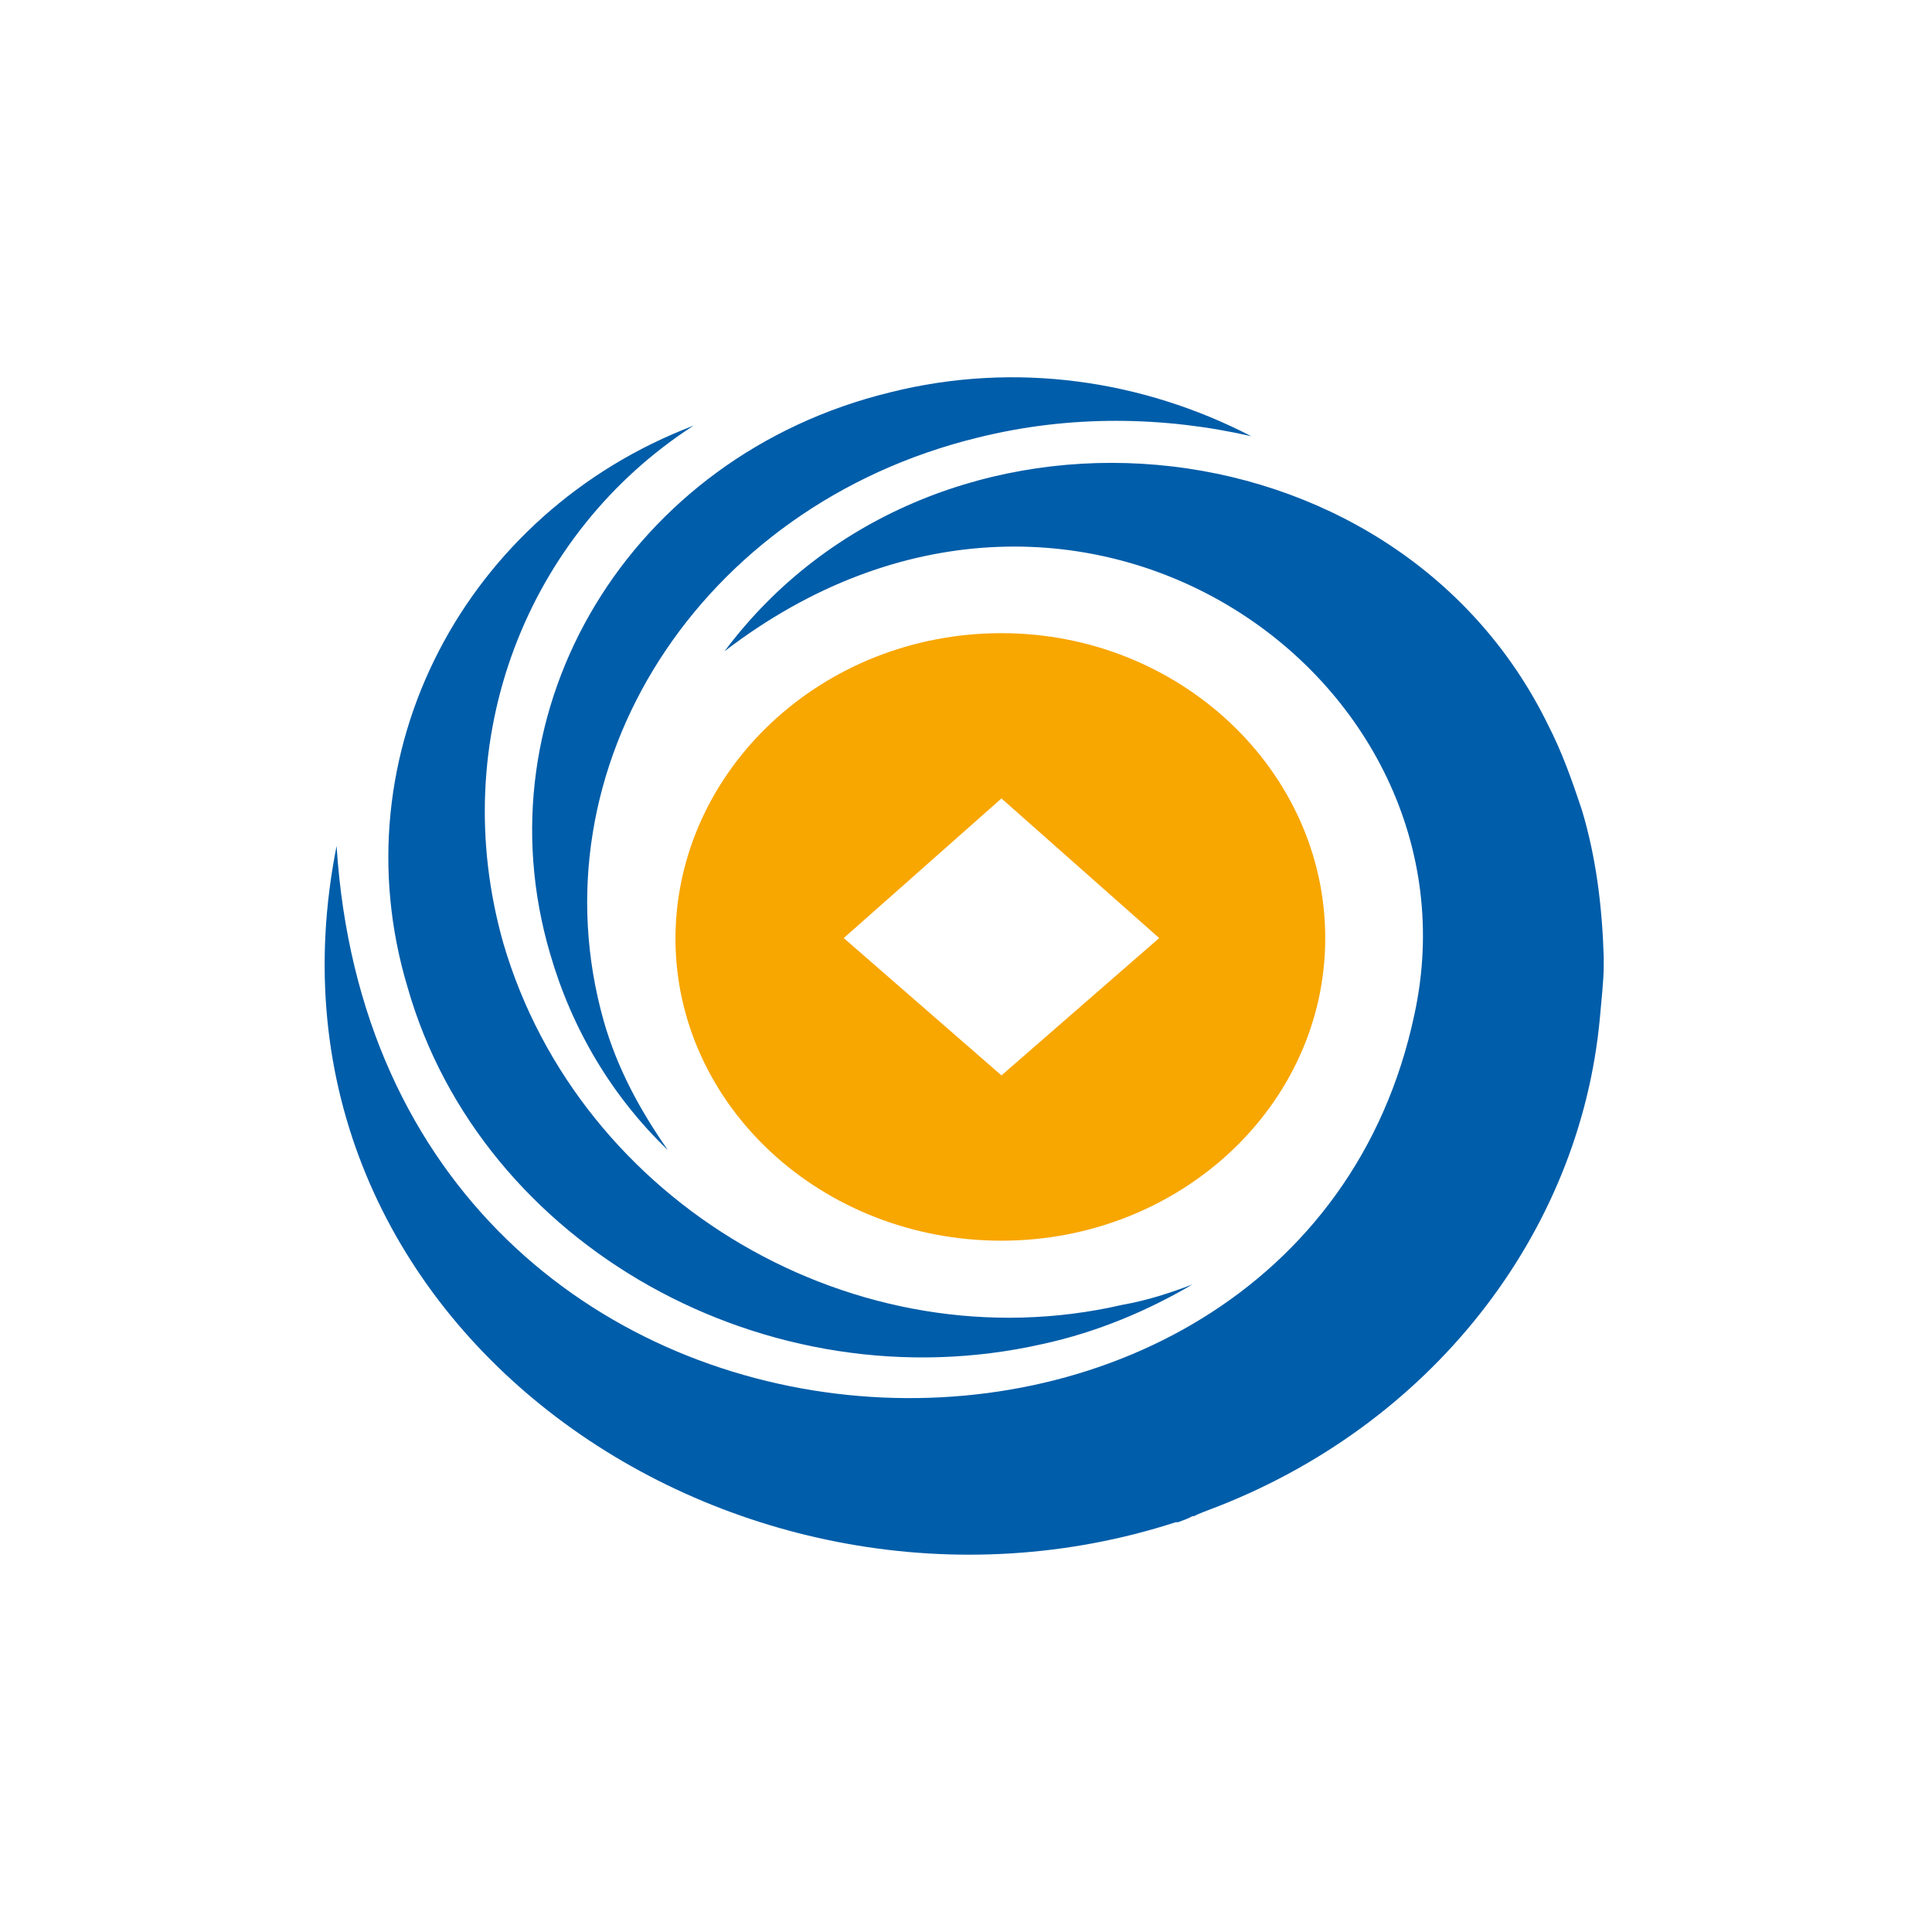 <svg width="128" height="128" viewBox="0 0 128 128" fill="none" xmlns="http://www.w3.org/2000/svg">
<path d="M58.95 26C67.3 23.9 75.75 25.2 82.9 28.9C77.2 27.6 70.95 27.45 64.75 29C46.35 33.5 35.25 50.85 40 67.65C40.9 70.8 42.4 73.55 44.25 76.2C40.55 72.65 37.9 68.2 36.45 63.2C31.65 46.9 41.75 30.2 58.95 26ZM79 85.1C76.1 86.8 72.75 88.25 69.05 89.05C50.9 93.15 31.9 82.6 27 65.4C22.35 49.9 30.85 33.95 45.95 28.2C34.95 35.3 29.5 48.95 33.35 62.5C38.4 79.75 56.8 90.5 74.35 86.45C76.05 86.15 77.55 85.65 79 85.1ZM22.3 56.05C25.2 101.5 85.9 103.85 93.7 67.25C98.6 44.85 71.2 25.35 48 43.15C61.9 24.55 92.35 27.2 102.55 48C103.5 49.85 104.15 51.7 104.8 53.65C105.75 56.8 106.15 60.1 106.25 63.4V63.95C106.25 65 106.1 66.2 106 67.4C104.7 81.75 94.75 94.55 80.05 100.05C79.65 100.2 79.4 100.3 79.1 100.45H79C78.75 100.6 78.45 100.7 78.05 100.85H77.9C49.05 110.2 15.95 87.95 22.3 56.05Z" fill="#005DA9"/>
<path d="M66.35 41.949C78.15 41.949 87.8 51.049 87.8 62.149C87.8 73.249 78.15 82.199 66.35 82.199C54.45 82.199 44.75 73.249 44.75 62.149C44.8 51.049 54.45 41.949 66.35 41.949ZM66.35 71.249L76.8 62.149L66.35 52.899L55.9 62.149L66.35 71.249Z" fill="#F8A600"/>
</svg>
